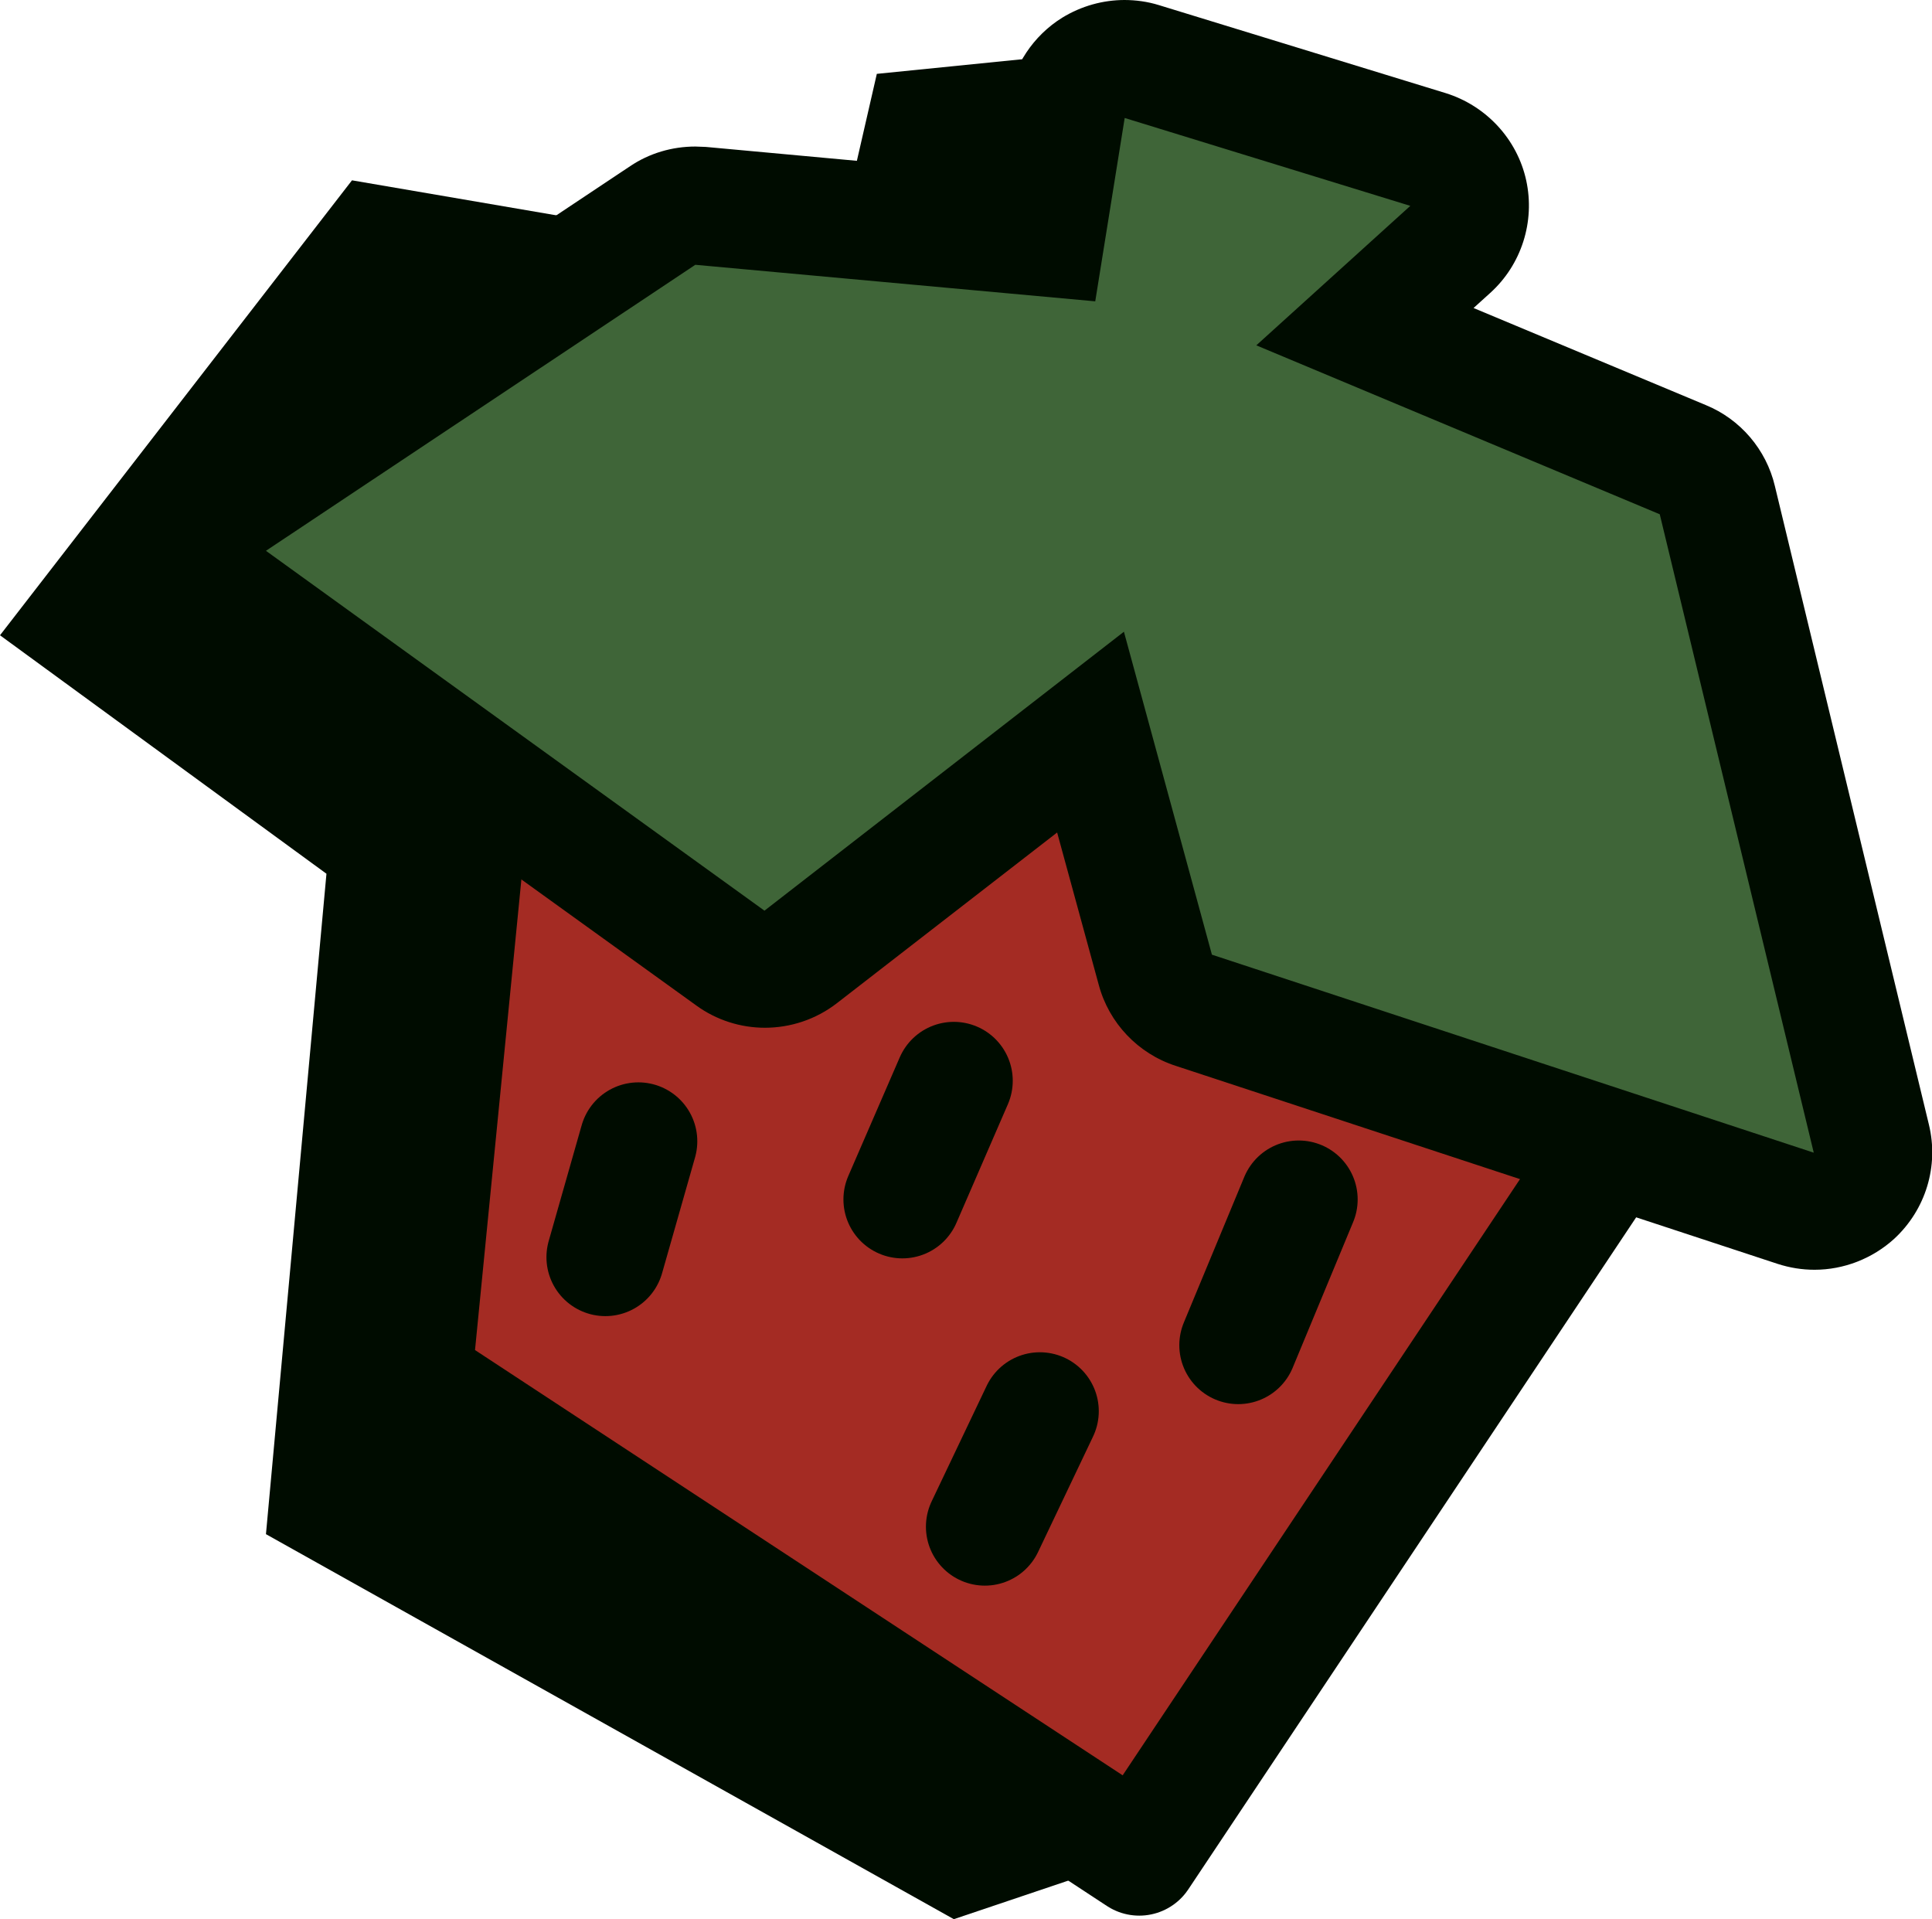 <?xml version="1.0" encoding="UTF-8"?>
<svg id="Laag_2" data-name="Laag 2" xmlns="http://www.w3.org/2000/svg" viewBox="0 0 49.18 48.85">
  <defs>
    <style>
      .cls-1 {
        fill: #a42b23;
      }

      .cls-1, .cls-2, .cls-3 {
        stroke-width: 0px;
      }

      .cls-2 {
        fill: #3f6538;
      }

      .cls-3 {
        fill: #000c00;
      }

      .cls-4 {
        fill: none;
        stroke: #000c00;
        stroke-linecap: round;
        stroke-linejoin: round;
        stroke-width: 3px;
      }
    </style>
  </defs>
  <g id="Landingspagina_" data-name="Landingspagina\">
    <g>
      <polygon class="cls-1" points="27.88 17.99 19.61 24.57 11.11 20.84 10.09 35.87 29 47.26 39.69 28.49 29 24.2 27.88 17.99"/>
      <polygon class="cls-2" points="47.35 30.53 29.7 25.79 26.99 17.99 19.61 24.57 4.95 12.99 17.46 5.24 26.47 5.71 26.99 1.41 38.57 5.05 35.39 8.04 44.45 13.18 47.35 30.53"/>
      <g>
        <polygon class="cls-3" points="26.99 1.41 22.32 1.88 21.57 5.15 26.47 5.71 26.99 1.41"/>
        <polygon class="cls-3" points="15.5 5.71 8.96 4.59 0 16.17 8.31 22.24 6.77 39.05 24.28 48.85 29 47.26 10.09 35.87 11.11 20.84 4.48 14.02 15.5 5.71"/>
        <g>
          <path class="cls-3" d="m28.62,3l7.28,2.24-3.92,3.55,10.27,4.3,3.92,16.25-15.32-5.04-2.24-8.22-9.15,7.1L6.77,14.02l10.93-7.28,10.18.93.75-4.67m0-3c-.55,0-1.1.15-1.59.45-.74.46-1.24,1.22-1.38,2.07l-.3,1.9-7.39-.68c-.09,0-.18-.01-.27-.01-.59,0-1.17.17-1.66.5l-10.93,7.28c-.82.55-1.32,1.46-1.34,2.44-.02.98.45,1.91,1.25,2.49l12.7,9.15c.52.38,1.14.57,1.75.57.65,0,1.3-.21,1.84-.63l5.6-4.34,1.06,3.88c.26.97,1,1.75,1.96,2.06l15.32,5.04c.31.1.62.15.94.15.74,0,1.47-.28,2.03-.79.8-.74,1.14-1.85.88-2.91l-3.92-16.25c-.22-.93-.88-1.7-1.76-2.06l-5.91-2.47.42-.38c.8-.72,1.15-1.82.92-2.87-.23-1.05-1.02-1.9-2.05-2.22L29.5.13c-.29-.09-.59-.13-.88-.13h0Z"/>
          <polyline class="cls-4" points="40.95 29.33 29 47.26 10.51 35.12 12 20"/>
          <line class="cls-4" x1="16.25" y1="29.05" x2="15.41" y2="32"/>
          <line class="cls-4" x1="24.28" y1="27.51" x2="22.97" y2="30.53"/>
          <line class="cls-4" x1="26.47" y1="35.92" x2="25.07" y2="38.86"/>
          <line class="cls-4" x1="33.06" y1="30.53" x2="31.52" y2="34.24"/>
        </g>
      </g>
    </g>
  </g>
</svg>